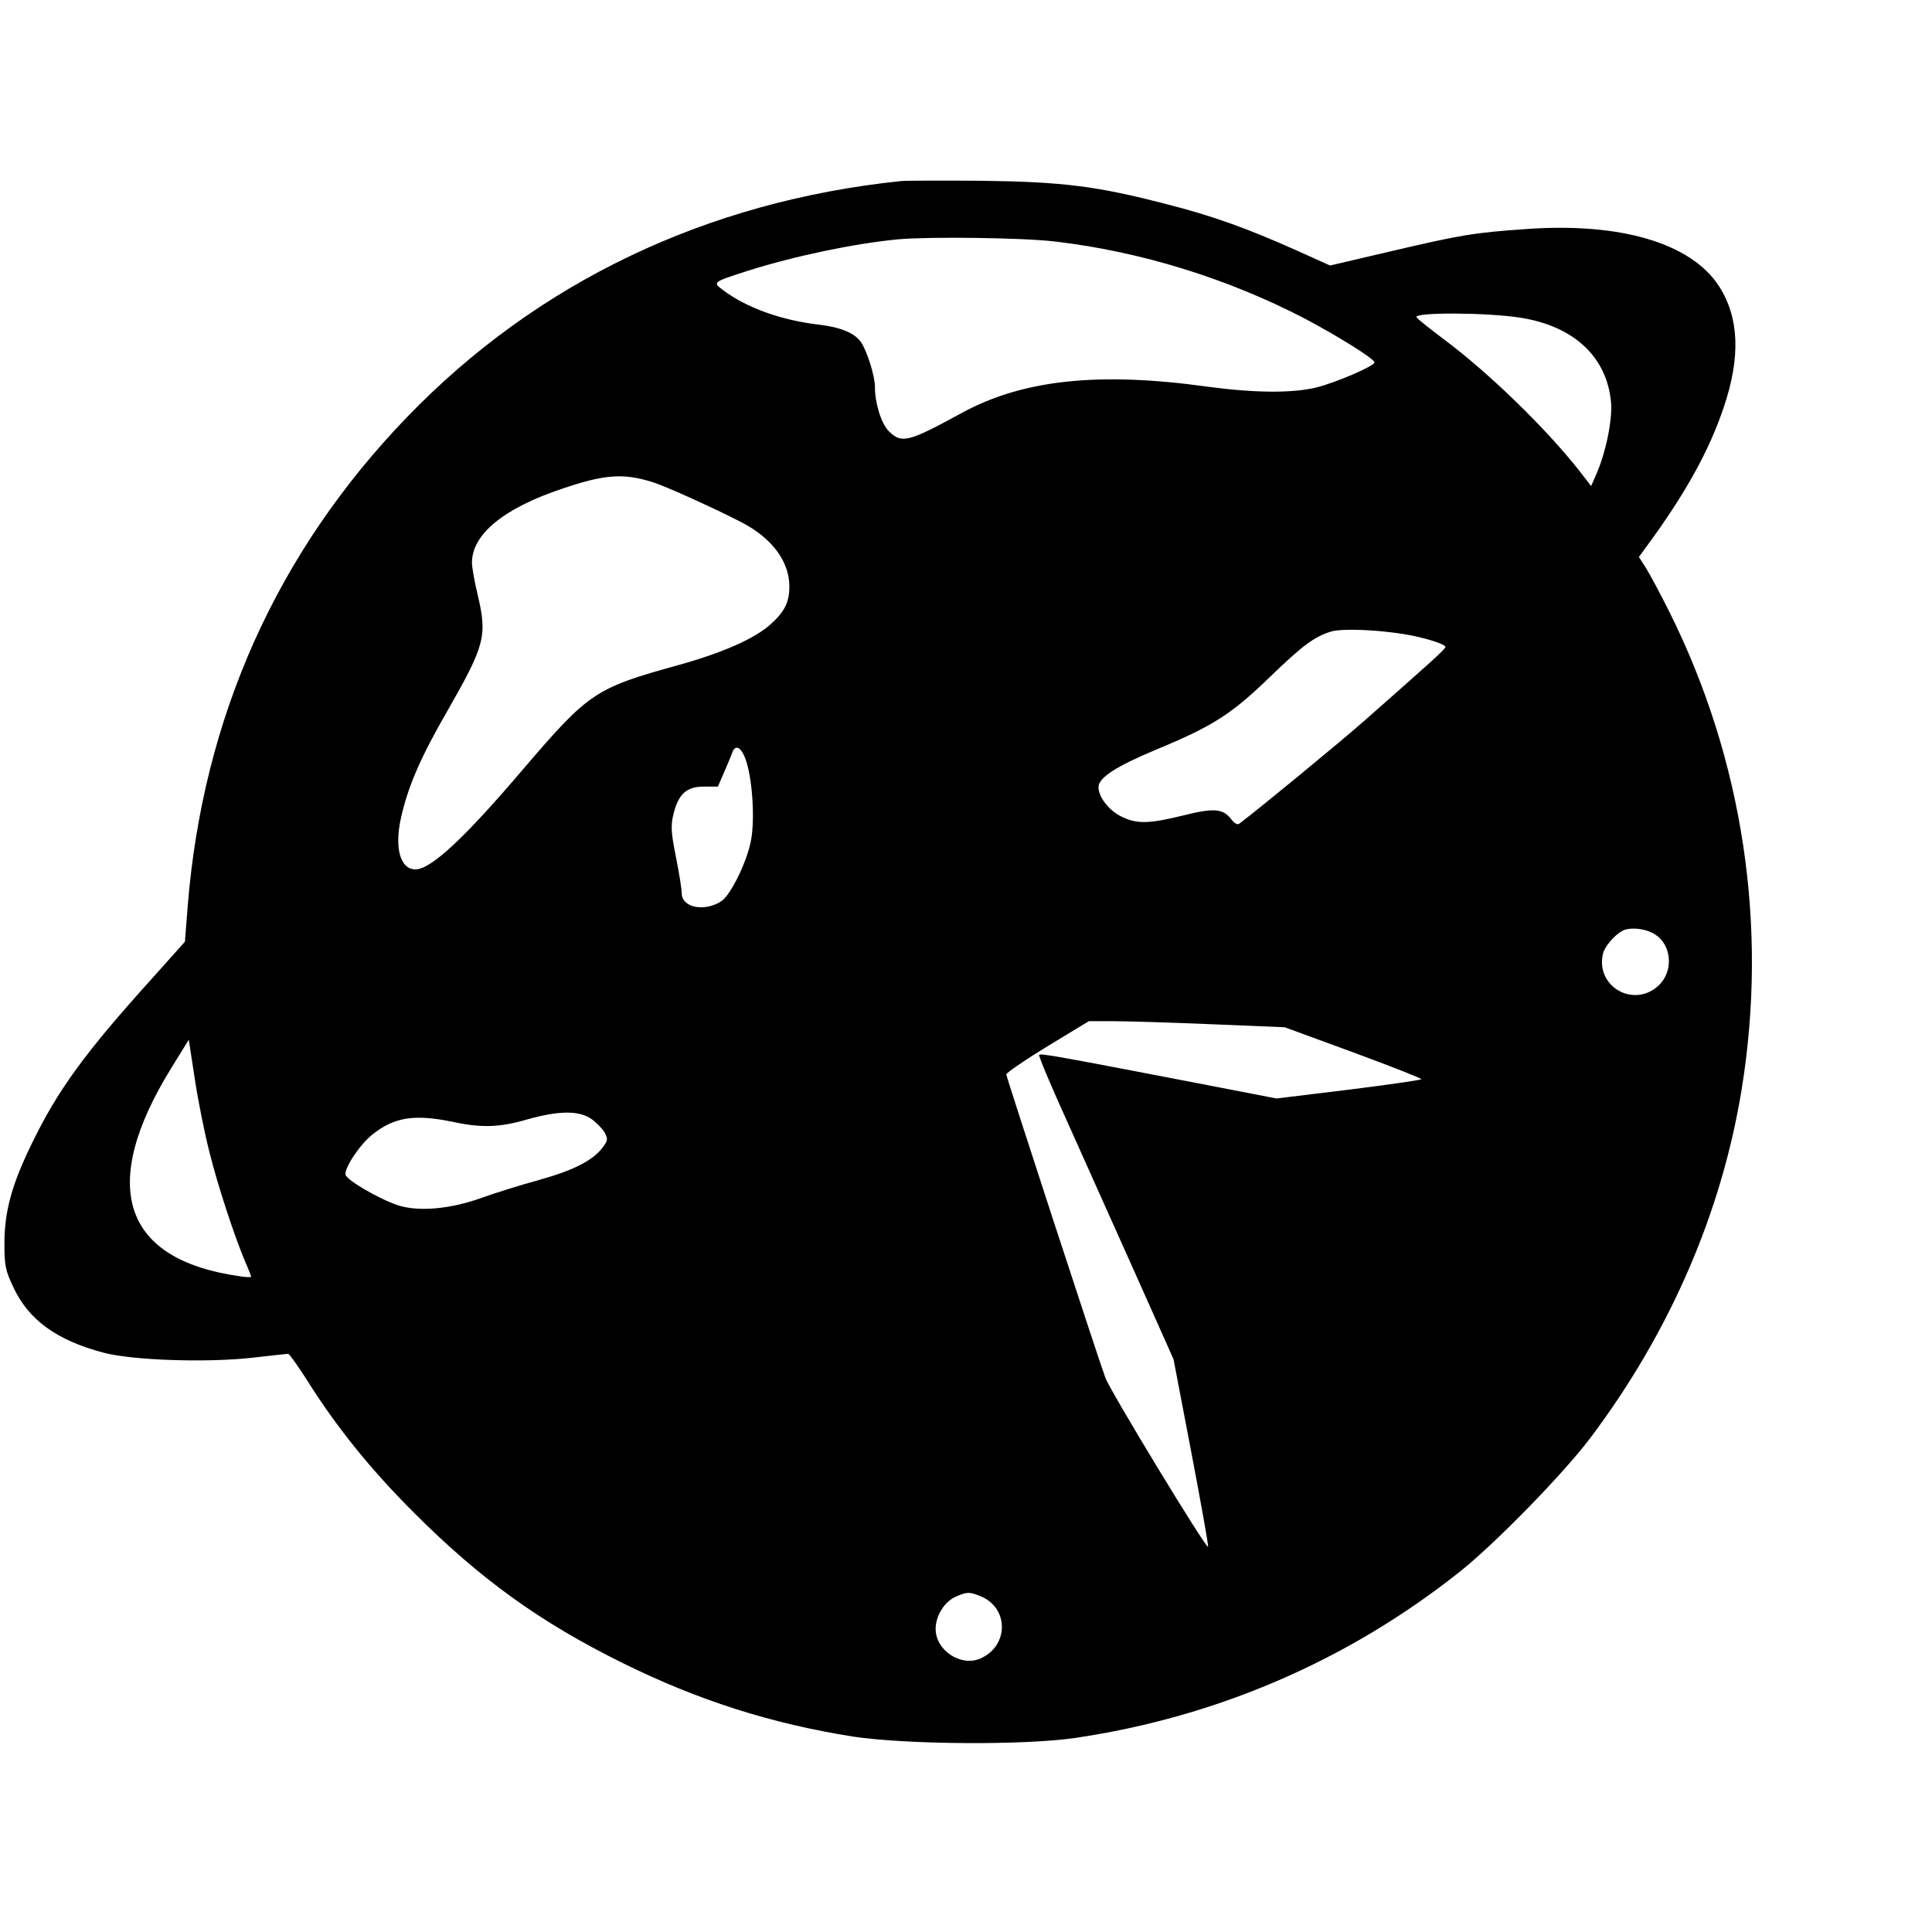 <?xml version="1.0" standalone="no"?>
<!DOCTYPE svg PUBLIC "-//W3C//DTD SVG 20010904//EN"
 "http://www.w3.org/TR/2001/REC-SVG-20010904/DTD/svg10.dtd">
<svg version="1.0" xmlns="http://www.w3.org/2000/svg"
 width="700pt" height="700pt" viewBox="0 0 700 700"
 preserveAspectRatio="xMidYMid meet">
<g transform="translate(0,700) scale(0.1,-0.1)"
fill="#000000" stroke="none">
<path d="M3265 6344 c-704 -73 -1318 -366 -1790 -855 -471 -488 -740 -1087
-795 -1773 l-10 -128 -118 -132 c-245 -271 -343 -406 -437 -600 -72 -147 -99
-245 -99 -362 0 -80 4 -98 32 -157 55 -119 157 -193 327 -238 107 -28 374 -37
542 -18 65 7 122 14 127 14 4 0 35 -43 68 -95 107 -170 228 -321 388 -481 241
-241 456 -396 755 -544 275 -136 539 -220 836 -267 193 -29 618 -32 804 -5
516 76 991 282 1395 603 129 103 375 355 472 484 287 381 475 814 548 1261 97
594 5 1198 -262 1733 -33 66 -71 137 -85 159 l-25 39 27 37 c140 190 228 348
281 507 61 181 55 323 -17 436 -101 157 -357 233 -701 208 -186 -13 -231 -20
-491 -81 l-218 -51 -122 55 c-179 80 -304 125 -473 168 -251 65 -373 80 -664
84 -140 1 -273 1 -295 -1z m557 -219 c310 -36 626 -134 905 -279 119 -63 253
-146 253 -159 0 -13 -139 -73 -211 -91 -87 -21 -223 -20 -394 3 -395 55 -670
25 -890 -95 -196 -107 -218 -112 -265 -66 -27 28 -50 100 -50 161 0 39 -29
131 -51 162 -23 33 -75 54 -154 63 -135 16 -260 61 -344 124 -40 30 -41 29 89
71 167 53 386 99 545 114 112 10 451 6 567 -8z m1686 -276 c194 -30 314 -142
329 -306 6 -63 -19 -184 -54 -263 l-18 -41 -41 53 c-121 154 -324 352 -489
476 -55 41 -101 78 -103 83 -7 18 256 17 376 -2z m-3143 -596 c50 -16 222 -94
323 -146 109 -57 172 -141 172 -232 0 -57 -17 -91 -68 -137 -58 -52 -173 -103
-335 -148 -300 -83 -323 -98 -560 -375 -215 -253 -336 -365 -392 -365 -56 0
-77 81 -51 192 26 113 72 218 168 384 136 238 144 270 108 422 -11 46 -20 97
-20 113 0 103 115 198 329 269 153 52 221 56 326 23z m2783 -563 c53 -13 91
-28 89 -34 -3 -11 -53 -55 -292 -266 -86 -76 -384 -321 -453 -373 -8 -7 -18
-2 -32 16 -30 38 -63 40 -175 12 -122 -30 -166 -31 -221 -4 -45 21 -84 71 -84
107 0 34 63 75 209 136 205 85 273 128 414 265 116 112 158 143 217 162 47 16
230 4 328 -21z m-2443 -452 c22 -72 30 -210 16 -283 -14 -76 -73 -197 -107
-220 -61 -40 -144 -24 -144 29 0 13 -9 72 -21 131 -18 90 -19 114 -9 155 18
73 47 100 110 100 l51 0 23 53 c12 28 26 60 29 70 12 34 36 18 52 -35z m3292
-624 c61 -39 67 -134 12 -185 -88 -82 -226 -6 -202 112 6 33 56 86 86 92 32 7
78 -1 104 -19z m-1607 -325 l265 -11 248 -91 c136 -50 247 -94 247 -97 0 -3
-118 -20 -262 -38 l-263 -32 -310 60 c-478 92 -544 104 -550 98 -3 -2 40 -106
96 -229 55 -123 166 -370 246 -549 l145 -325 64 -335 c35 -184 63 -339 61
-344 -4 -13 -355 565 -372 612 -28 76 -358 1087 -359 1099 0 6 67 52 149 102
l150 91 90 0 c50 0 209 -5 355 -11z m-3631 -464 c30 -121 92 -309 130 -398 12
-27 21 -51 21 -53 0 -2 -19 -2 -42 2 -425 60 -512 327 -247 755 l63 102 22
-144 c12 -79 36 -198 53 -264z m1382 122 c18 -12 40 -35 49 -49 13 -25 13 -29
-6 -55 -35 -47 -105 -83 -230 -118 -66 -18 -159 -47 -209 -65 -113 -41 -229
-51 -303 -27 -69 23 -186 91 -190 111 -5 24 53 111 98 146 79 63 153 74 292
45 102 -22 169 -20 268 9 113 32 186 33 231 3z m1413 -1731 c103 -43 101 -182
-4 -226 -70 -29 -160 31 -160 108 0 48 32 99 73 117 41 18 50 18 91 1z"/>
</g>
</svg>
